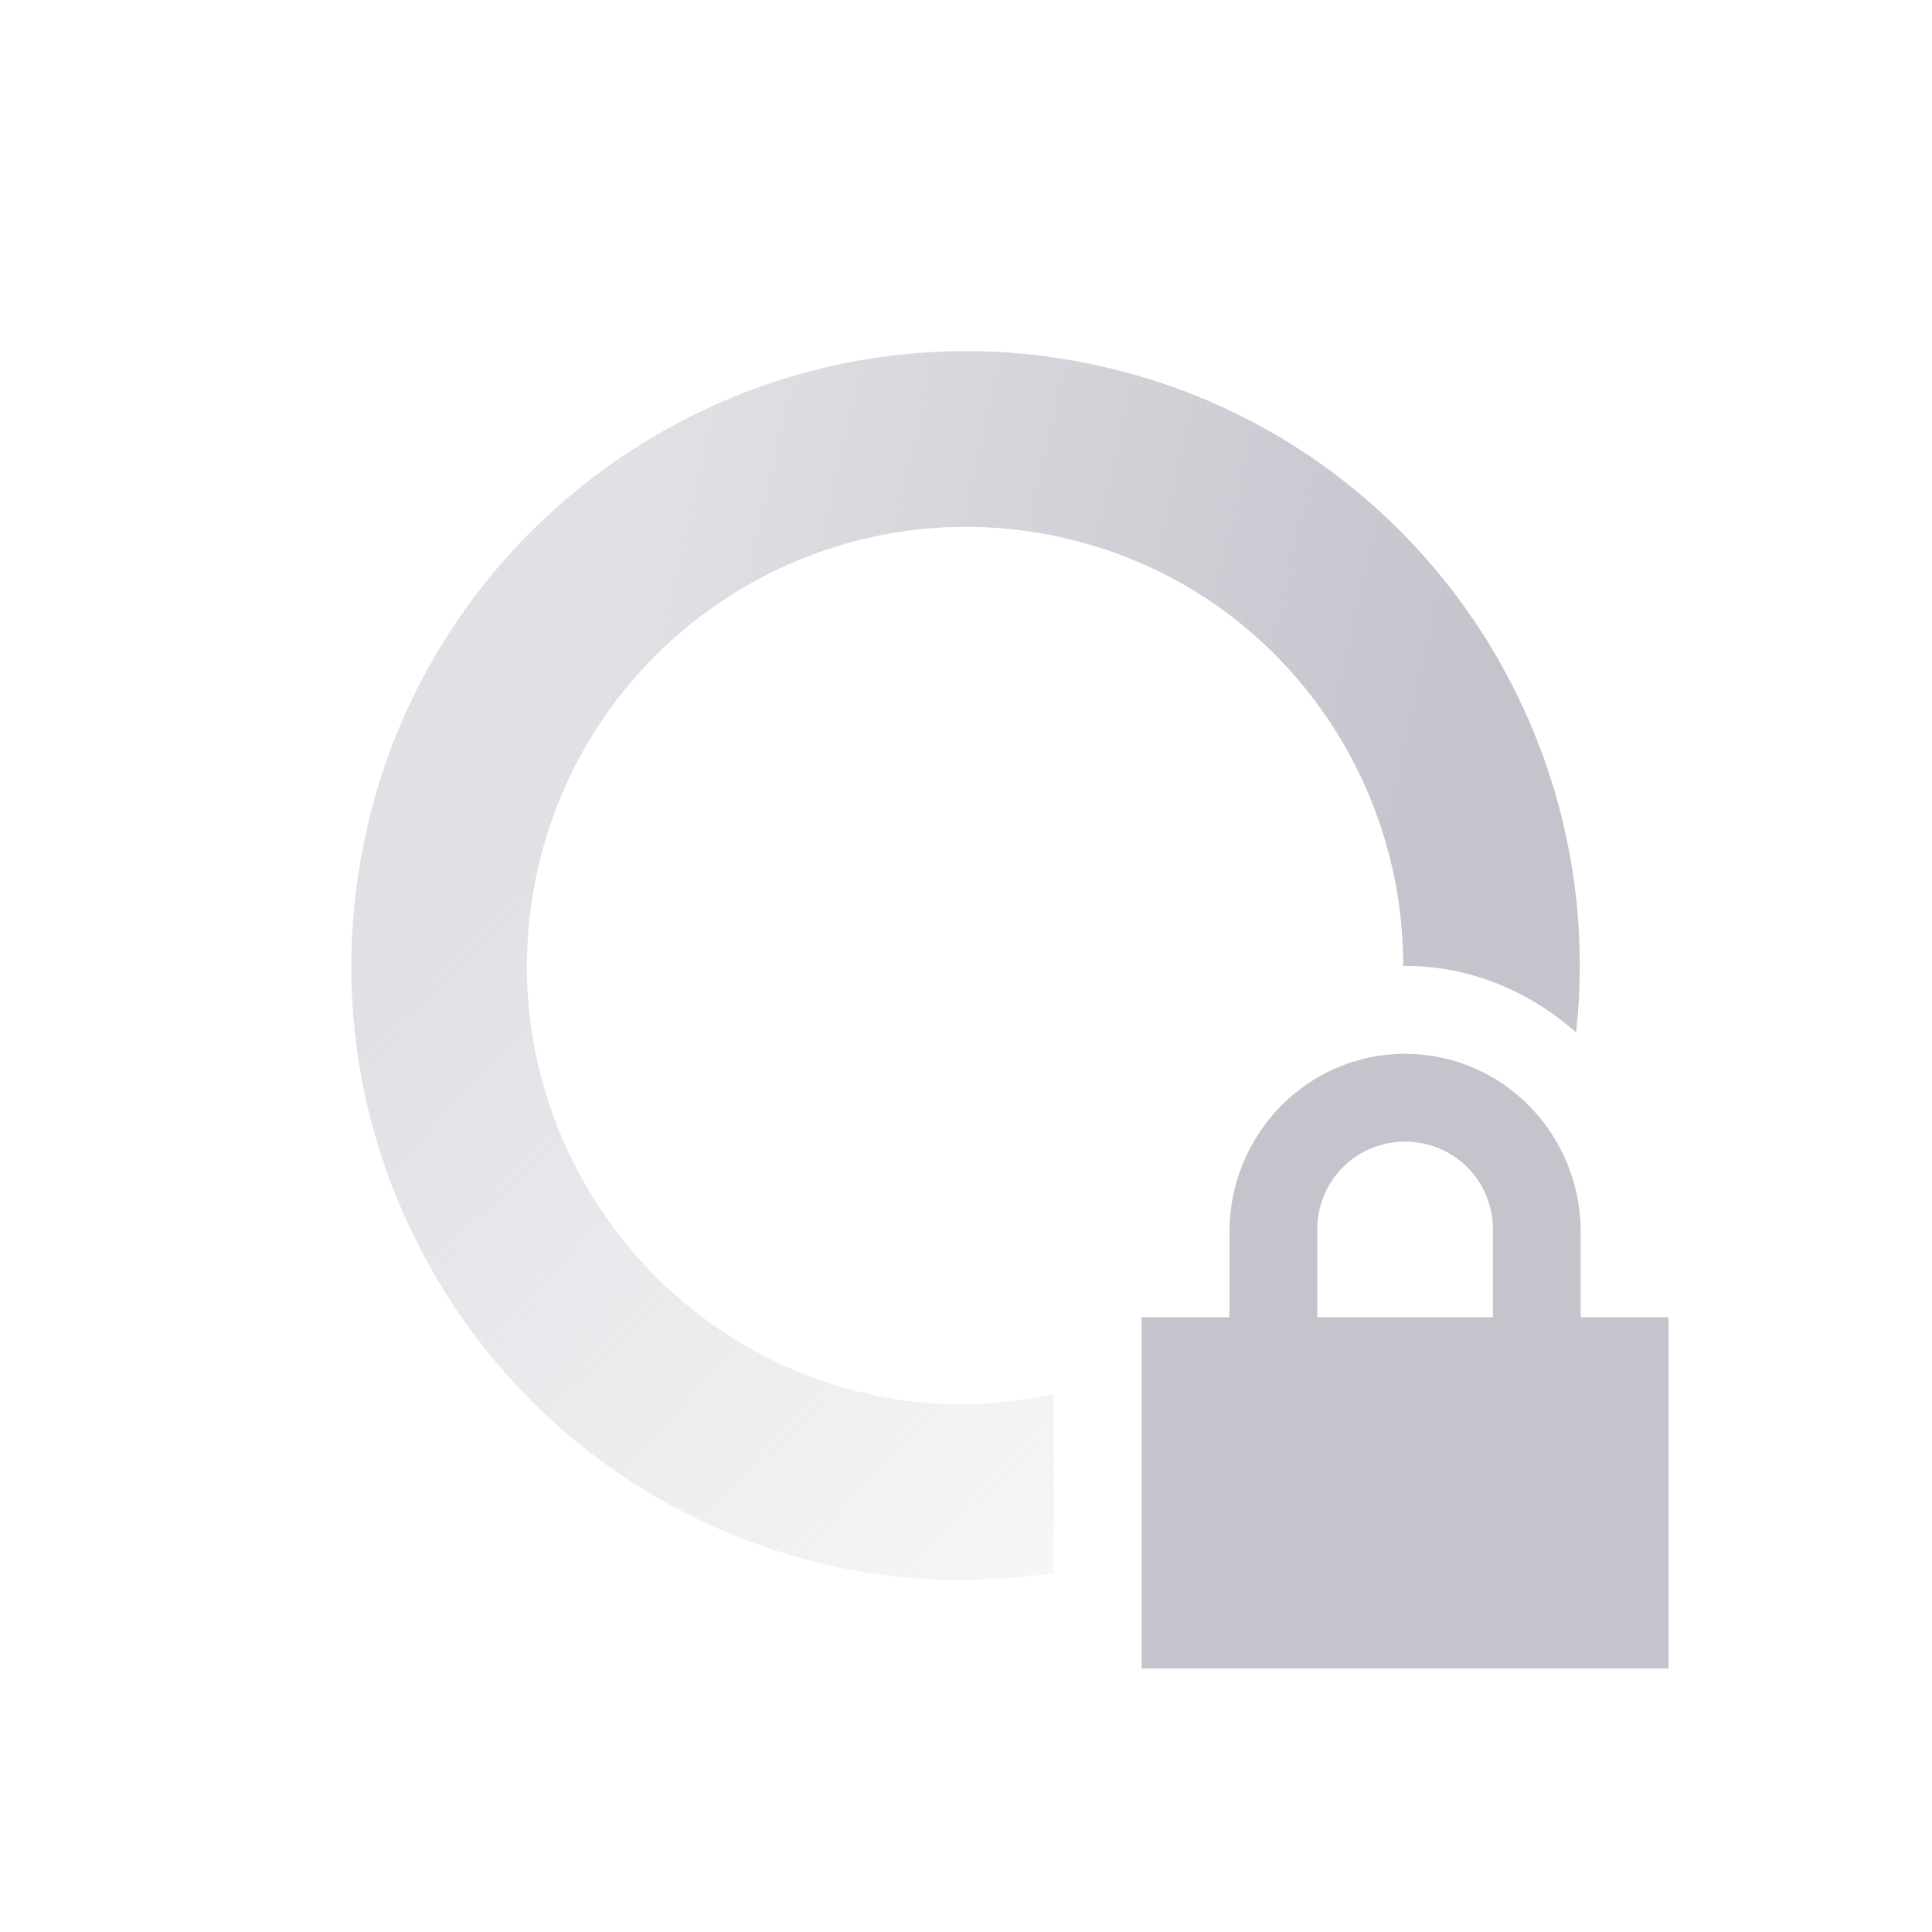 <svg xmlns="http://www.w3.org/2000/svg" width="22" height="22" version="1.1">
 <defs>
  <linearGradient id="linearGradient3605" x1="7" x2="19" y1="12" y2="5" gradientTransform="matrix(.975 .222 .222 -.975 -3.36 20.043)" gradientUnits="userSpaceOnUse">
   <stop offset="0" stop-color="#c3c4cc" stop-opacity=".5"/>
   <stop offset="1" stop-color="#c3c4cc" stop-opacity="0"/>
  </linearGradient>
  <linearGradient id="linearGradient3611" x1="7" x2="17" y1="12" y2="12" gradientTransform="matrix(-.975 -.222 -.222 .975 25.361 1.957)" gradientUnits="userSpaceOnUse">
   <stop offset="0" stop-color="#c3c4cc"/>
   <stop offset="1" stop-color="#c3c4cc" stop-opacity=".5"/>
  </linearGradient>
 </defs>
 <path style="fill:url(#linearGradient3611)" d="m11.145 4c-3.256-0.07-6.222 2.151-6.971 5.449l1.951 0.443c0.612-2.693 3.292-4.379 5.984-3.768 2.321 0.527 3.872 2.593 3.87 4.877 0.007 0 0.014-0.002 0.021-0.002 0.75 0 1.424 0.294 1.947 0.758 0.385-3.489-1.891-6.788-5.396-7.584-0.471-0.107-0.941-0.164-1.406-0.174z"/>
 <path style="fill:url(#linearGradient3605)" d="m4.176 9.449c-0.857 3.77 1.504 7.521 5.273 8.377 0.864 0.196 1.724 0.208 2.551 0.086v-2.037c-0.676 0.145-1.388 0.163-2.107 0-2.693-0.612-4.379-3.29-3.768-5.982l-1.949-0.443z"/>
 <path fill="#c3c4cc" d="m16 12c-1.108 0-2 0.911-2 2.031v0.969h-1v4h6v-4h-1v-0.969c0-1.12-0.892-2.031-2-2.031zm0 1c0.554 0 1 0.442 1 1v1h-2v-1c0-0.558 0.446-1 1-1z"/>
</svg>
